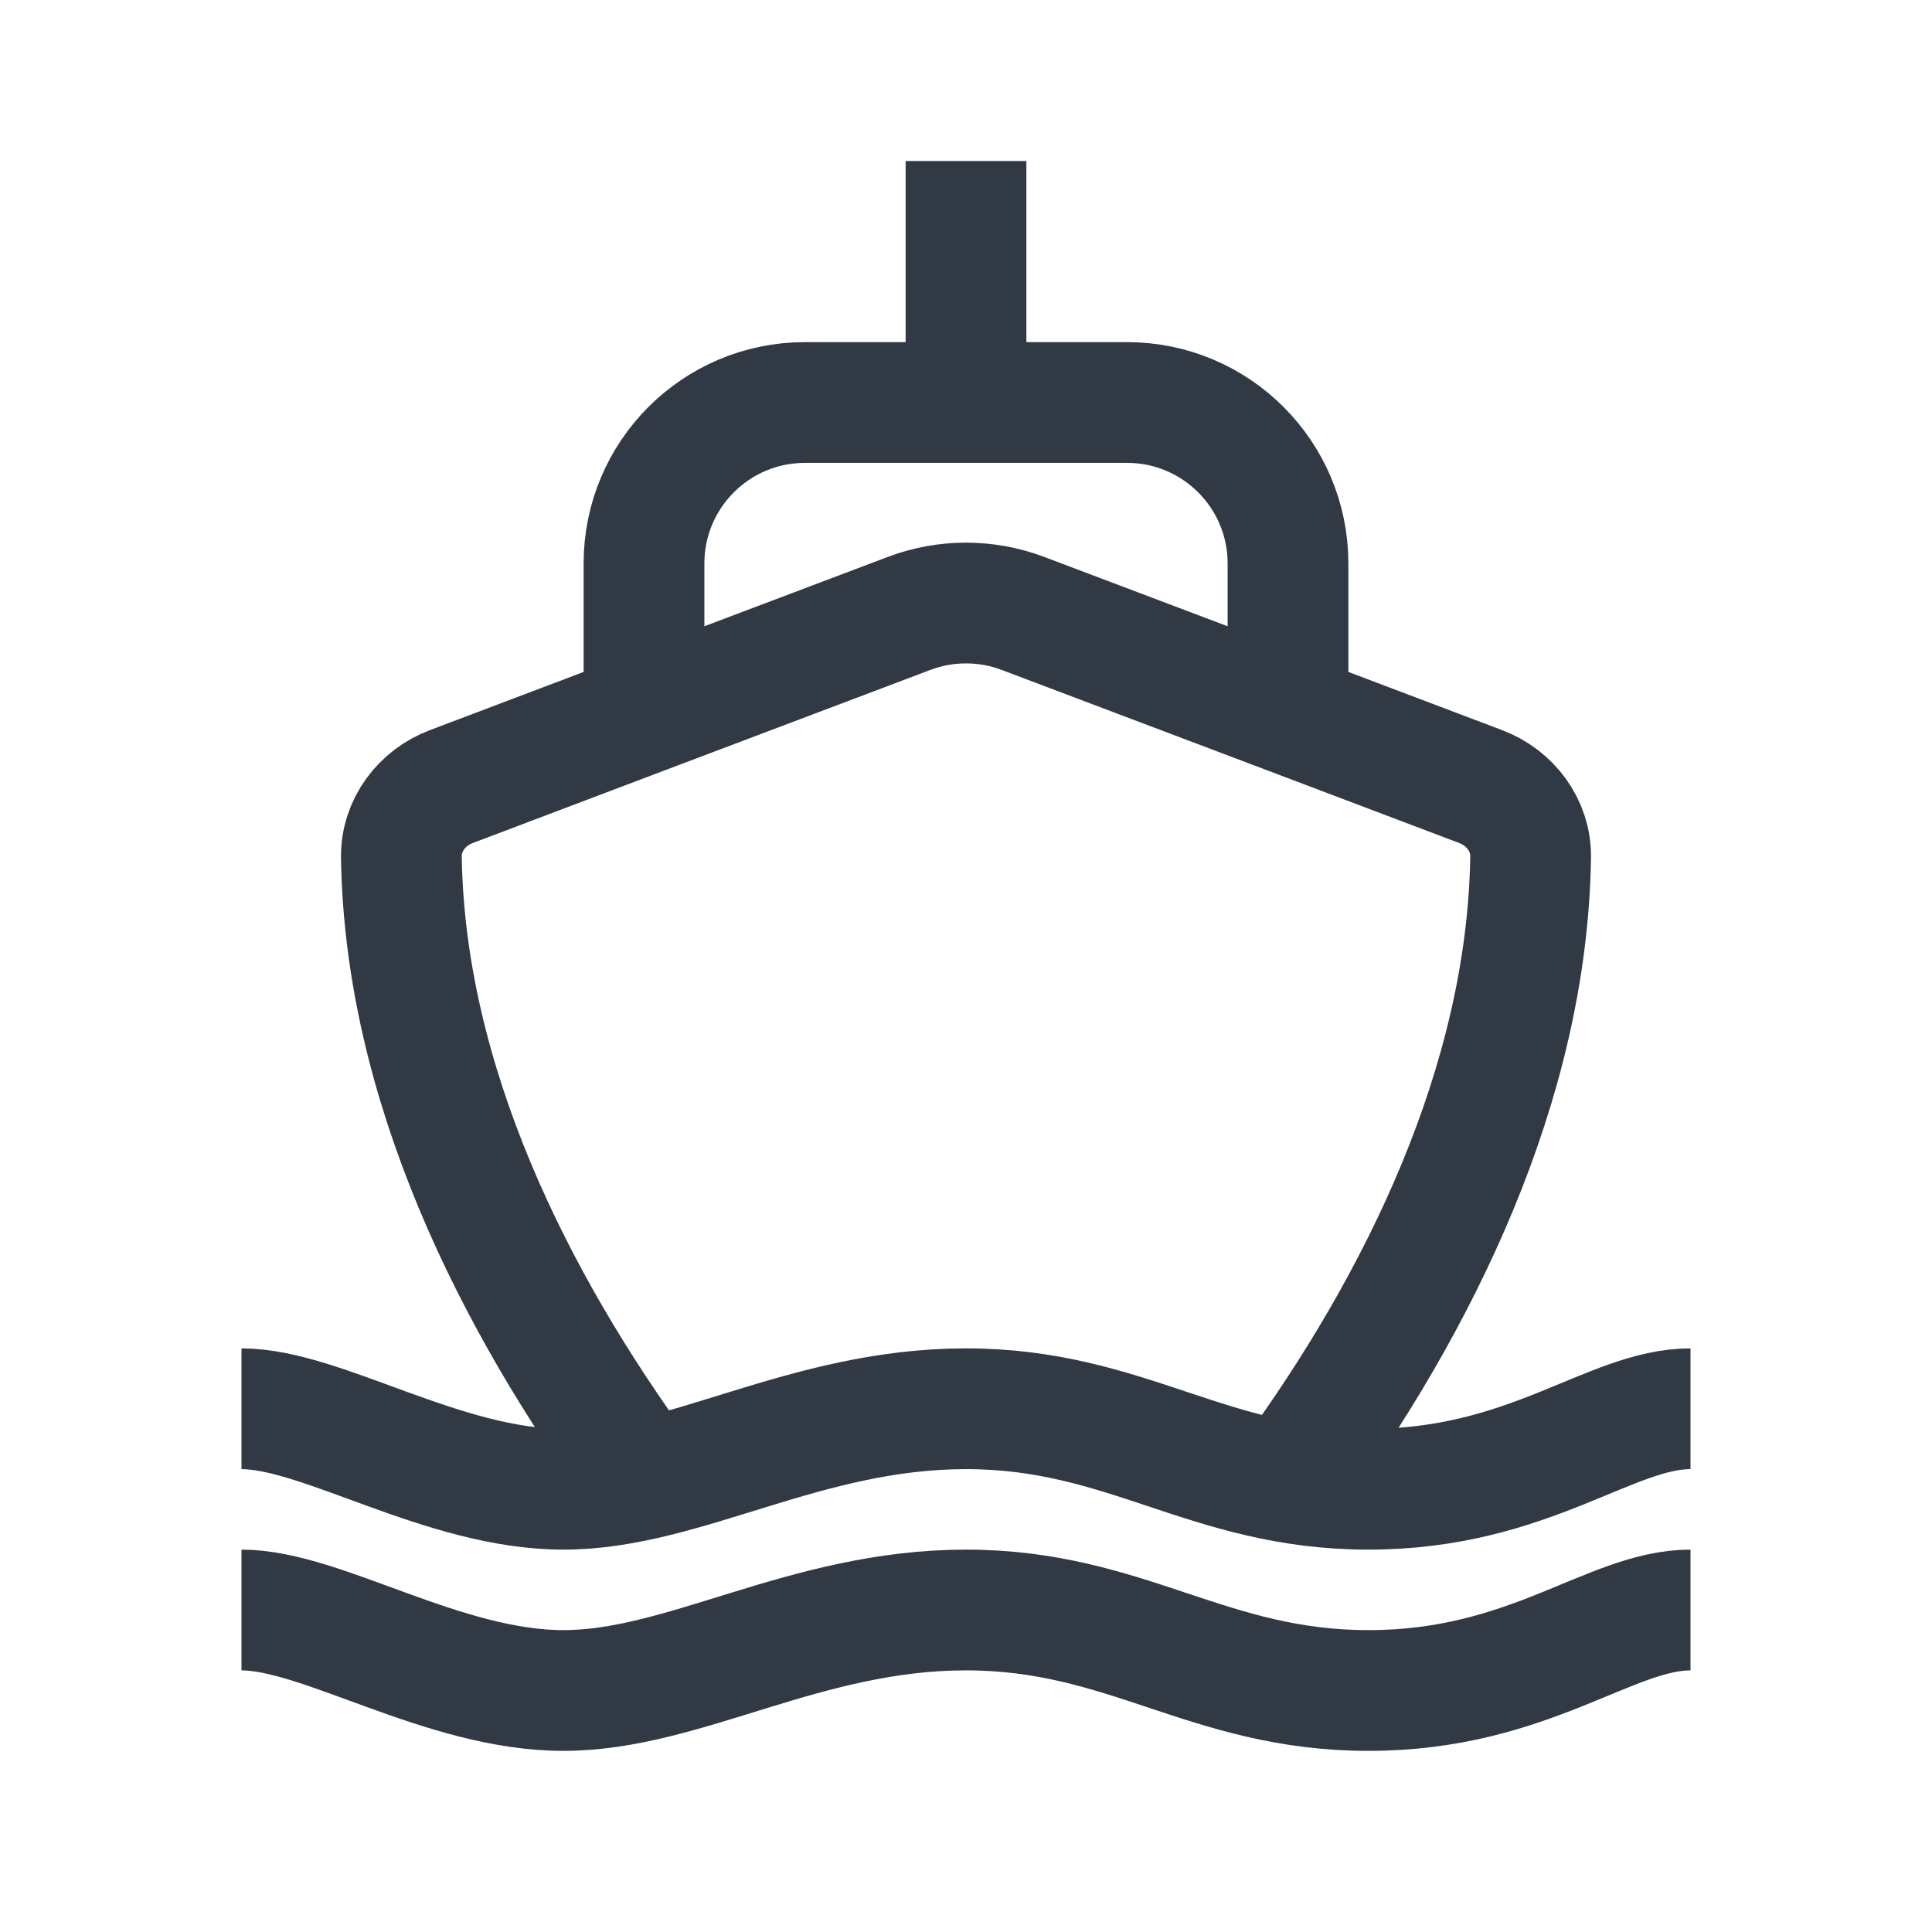 <svg width="24" height="24" viewBox="0 0 24 24" fill="none" xmlns="http://www.w3.org/2000/svg">
<path d="M16 18.413C17.633 16.189 18.972 13.45 19.014 10.648C19.02 10.254 18.762 9.91 18.393 9.771L16 8.865M8 18.375C6.37 16.155 5.029 13.443 4.986 10.648C4.98 10.254 5.238 9.91 5.607 9.771L8 8.865M3 20C4 20 5.5 21 7 21C8.5 21 10 20 12 20C14 20 15 21 17 21C19 21 20 20 21 20M3 17.5C4 17.5 5.5 18.5 7 18.5C8.5 18.5 10 17.5 12 17.5C14 17.5 15 18.5 17 18.5C19 18.5 20 17.5 21 17.5M16 8.865L12.707 7.62C12.252 7.448 11.748 7.448 11.293 7.62L8 8.865M16 8.865V7C16 5.895 15.105 5 14 5H12M8 8.865L8 7C8 5.895 8.895 5 10 5H12M12 5V2" stroke="#313944" stroke-width="1.5"/>
</svg>
